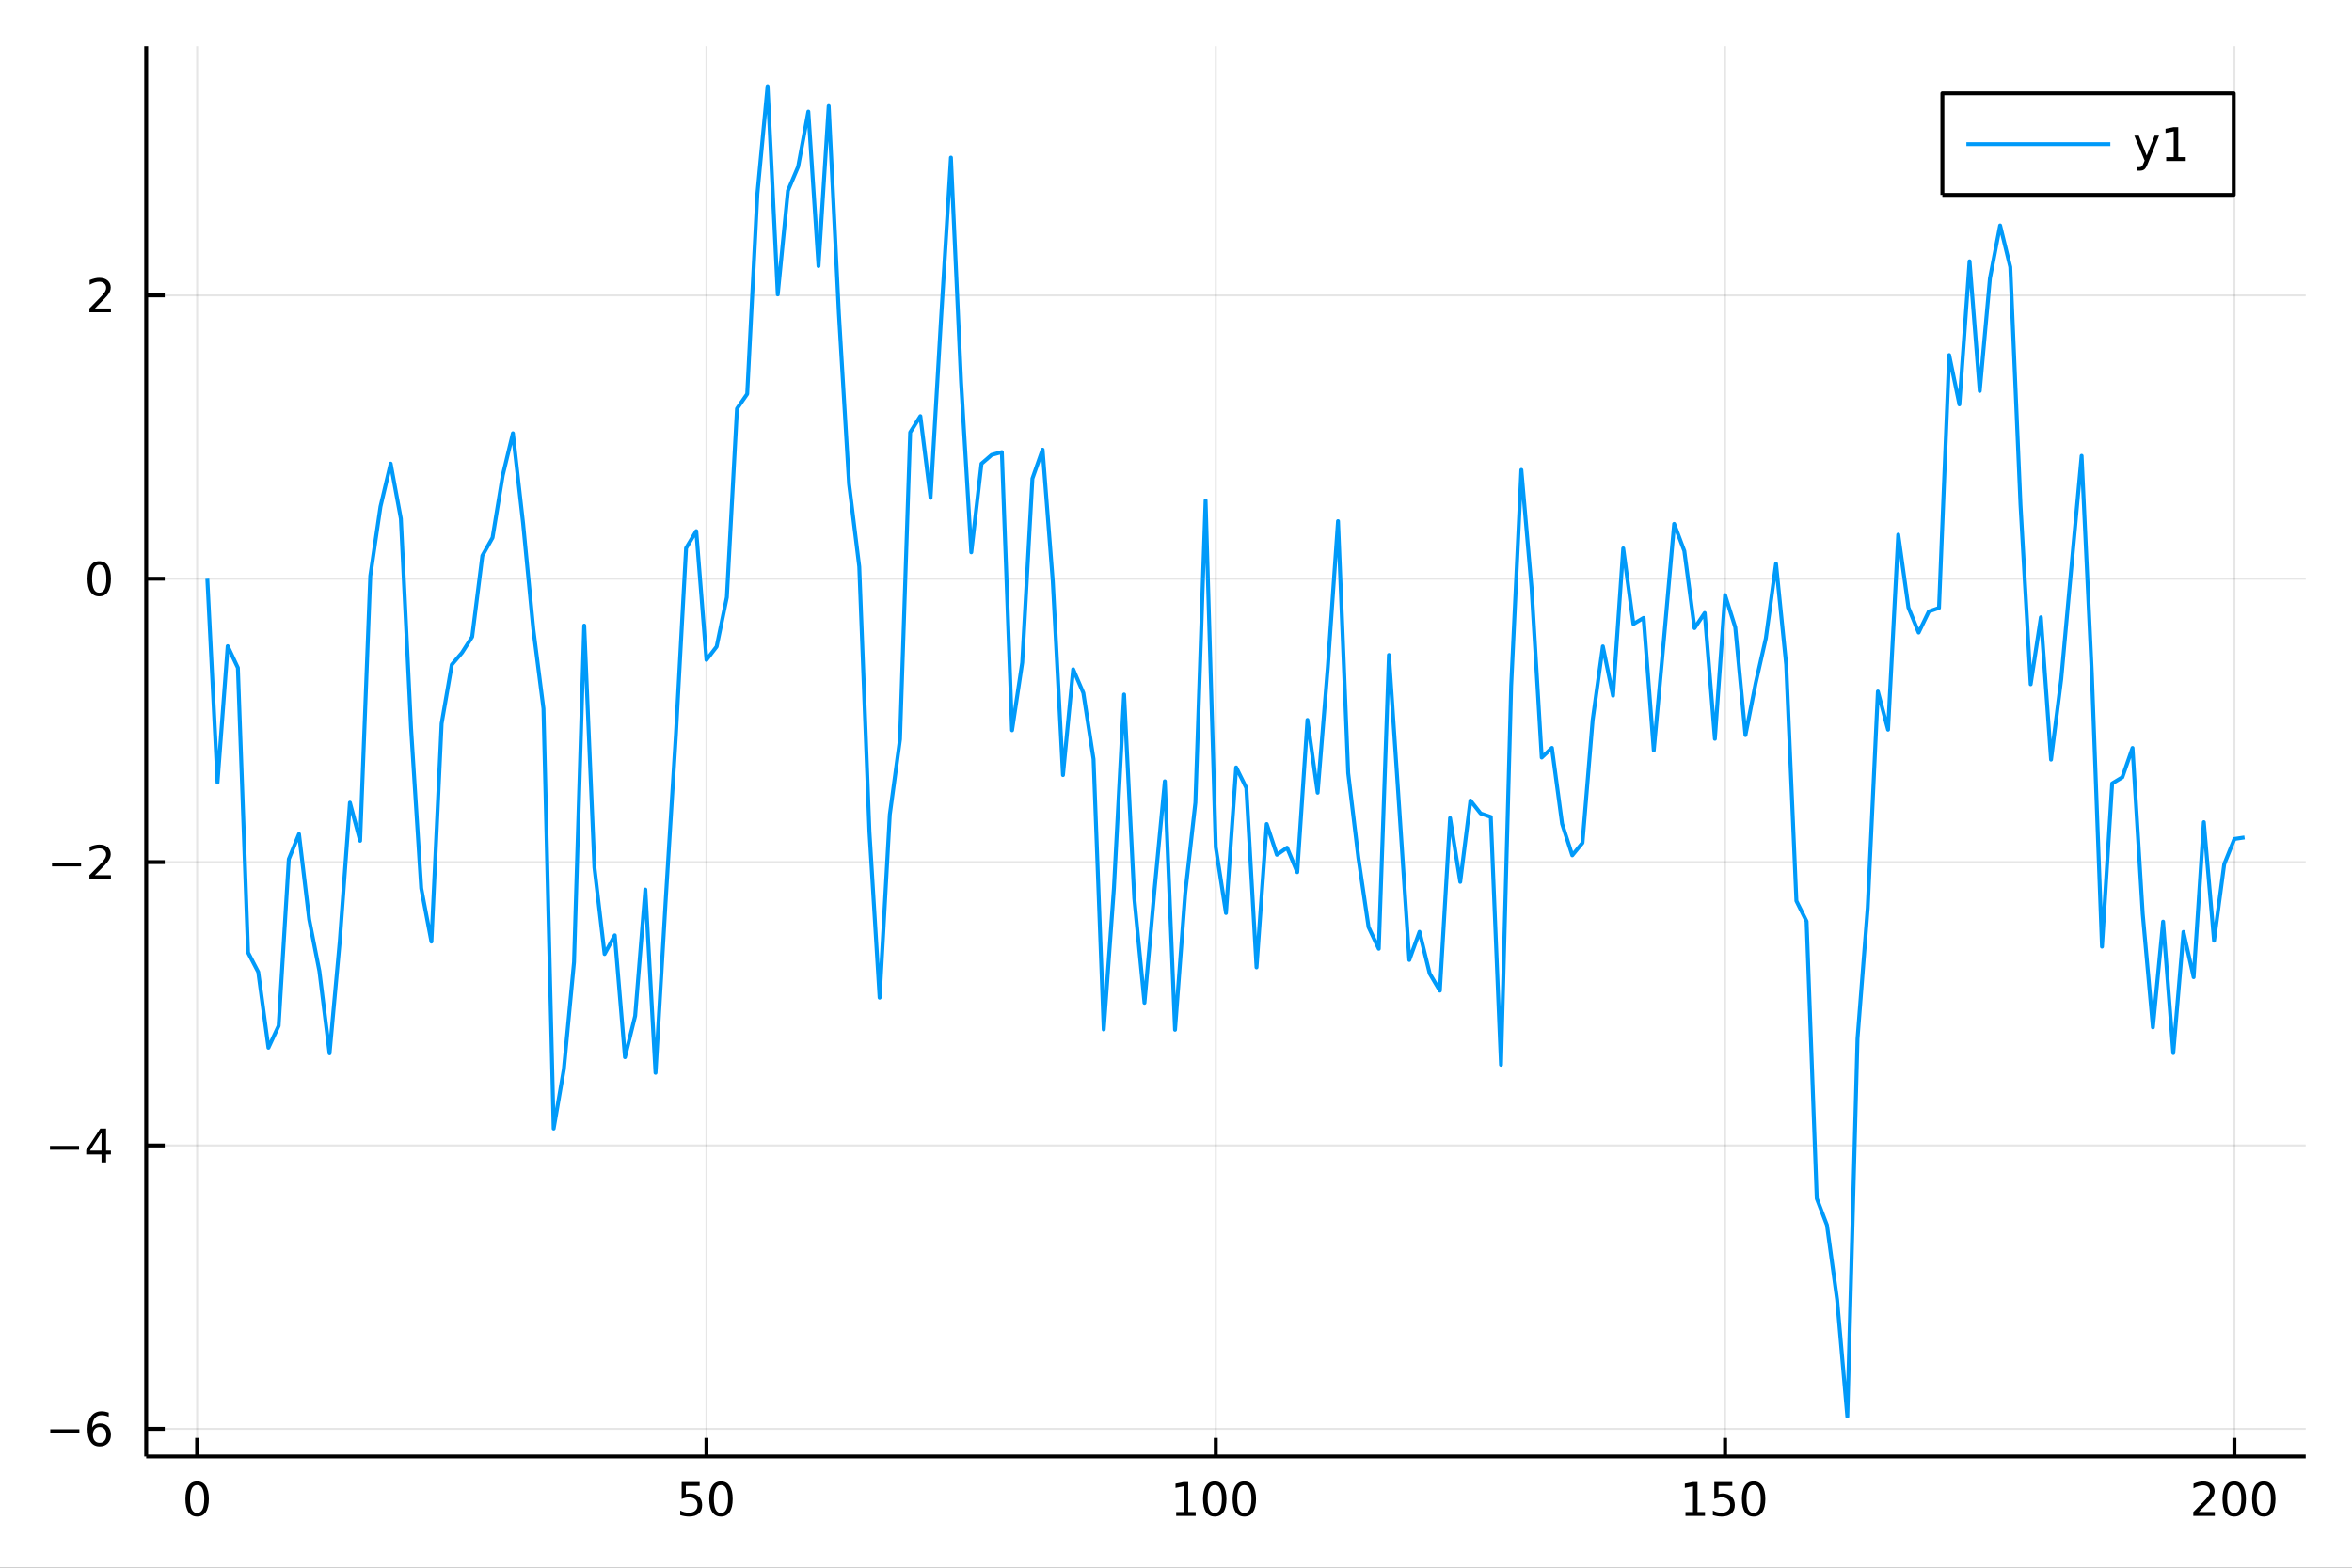 <?xml version="1.0" encoding="utf-8"?>
<svg xmlns="http://www.w3.org/2000/svg" xmlns:xlink="http://www.w3.org/1999/xlink" width="600" height="400" viewBox="0 0 2400 1600">
<rect x="0" y="0" width="2400" height="1600" fill="#333333" stroke="none"/>
<defs>
  <clipPath id="clip340">
    <rect x="0" y="0" width="2400" height="1600"/>
  </clipPath>
</defs>
<path clip-path="url(#clip340)" d="
M0 1600 L2400 1600 L2400 0 L0 0  Z
  " fill="#ffffff" fill-rule="evenodd" fill-opacity="1"/>
<defs>
  <clipPath id="clip341">
    <rect x="480" y="0" width="1681" height="1600"/>
  </clipPath>
</defs>
<path clip-path="url(#clip340)" d="
M149.191 1486.45 L2352.76 1486.45 L2352.76 47.244 L149.191 47.244  Z
  " fill="#ffffff" fill-rule="evenodd" fill-opacity="1"/>
<defs>
  <clipPath id="clip342">
    <rect x="149" y="47" width="2205" height="1440"/>
  </clipPath>
</defs>
<polyline clip-path="url(#clip342)" style="stroke:#000000; stroke-linecap:butt; stroke-linejoin:round; stroke-width:2; stroke-opacity:0.1; fill:none" points="
  201.162,1486.45 201.162,47.244 
  "/>
<polyline clip-path="url(#clip342)" style="stroke:#000000; stroke-linecap:butt; stroke-linejoin:round; stroke-width:2; stroke-opacity:0.1; fill:none" points="
  720.87,1486.45 720.87,47.244 
  "/>
<polyline clip-path="url(#clip342)" style="stroke:#000000; stroke-linecap:butt; stroke-linejoin:round; stroke-width:2; stroke-opacity:0.1; fill:none" points="
  1240.58,1486.45 1240.58,47.244 
  "/>
<polyline clip-path="url(#clip342)" style="stroke:#000000; stroke-linecap:butt; stroke-linejoin:round; stroke-width:2; stroke-opacity:0.1; fill:none" points="
  1760.29,1486.45 1760.29,47.244 
  "/>
<polyline clip-path="url(#clip342)" style="stroke:#000000; stroke-linecap:butt; stroke-linejoin:round; stroke-width:2; stroke-opacity:0.1; fill:none" points="
  2280,1486.45 2280,47.244 
  "/>
<polyline clip-path="url(#clip340)" style="stroke:#000000; stroke-linecap:butt; stroke-linejoin:round; stroke-width:4; stroke-opacity:1; fill:none" points="
  149.191,1486.45 2352.76,1486.45 
  "/>
<polyline clip-path="url(#clip340)" style="stroke:#000000; stroke-linecap:butt; stroke-linejoin:round; stroke-width:4; stroke-opacity:1; fill:none" points="
  201.162,1486.45 201.162,1467.55 
  "/>
<polyline clip-path="url(#clip340)" style="stroke:#000000; stroke-linecap:butt; stroke-linejoin:round; stroke-width:4; stroke-opacity:1; fill:none" points="
  720.87,1486.45 720.87,1467.55 
  "/>
<polyline clip-path="url(#clip340)" style="stroke:#000000; stroke-linecap:butt; stroke-linejoin:round; stroke-width:4; stroke-opacity:1; fill:none" points="
  1240.58,1486.45 1240.58,1467.55 
  "/>
<polyline clip-path="url(#clip340)" style="stroke:#000000; stroke-linecap:butt; stroke-linejoin:round; stroke-width:4; stroke-opacity:1; fill:none" points="
  1760.29,1486.45 1760.29,1467.55 
  "/>
<polyline clip-path="url(#clip340)" style="stroke:#000000; stroke-linecap:butt; stroke-linejoin:round; stroke-width:4; stroke-opacity:1; fill:none" points="
  2280,1486.45 2280,1467.55 
  "/>
<path clip-path="url(#clip340)" d="M201.162 1515.64 Q197.551 1515.64 195.722 1519.2 Q193.916 1522.75 193.916 1529.87 Q193.916 1536.98 195.722 1540.55 Q197.551 1544.09 201.162 1544.09 Q204.796 1544.09 206.602 1540.55 Q208.43 1536.98 208.43 1529.87 Q208.43 1522.75 206.602 1519.2 Q204.796 1515.64 201.162 1515.64 M201.162 1511.93 Q206.972 1511.93 210.027 1516.54 Q213.106 1521.12 213.106 1529.87 Q213.106 1538.6 210.027 1543.21 Q206.972 1547.79 201.162 1547.79 Q195.352 1547.79 192.273 1543.21 Q189.217 1538.6 189.217 1529.87 Q189.217 1521.12 192.273 1516.54 Q195.352 1511.93 201.162 1511.93 Z" fill="#000000" fill-rule="evenodd" fill-opacity="1" /><path clip-path="url(#clip340)" d="M695.57 1512.56 L713.926 1512.56 L713.926 1516.5 L699.852 1516.5 L699.852 1524.97 Q700.871 1524.62 701.889 1524.46 Q702.908 1524.27 703.926 1524.27 Q709.713 1524.27 713.093 1527.44 Q716.472 1530.62 716.472 1536.03 Q716.472 1541.61 713 1544.71 Q709.528 1547.79 703.209 1547.79 Q701.033 1547.79 698.764 1547.42 Q696.519 1547.05 694.111 1546.31 L694.111 1541.61 Q696.195 1542.74 698.417 1543.3 Q700.639 1543.86 703.116 1543.86 Q707.121 1543.86 709.458 1541.75 Q711.796 1539.64 711.796 1536.03 Q711.796 1532.42 709.458 1530.31 Q707.121 1528.21 703.116 1528.21 Q701.241 1528.21 699.366 1528.62 Q697.514 1529.04 695.57 1529.92 L695.57 1512.56 Z" fill="#000000" fill-rule="evenodd" fill-opacity="1" /><path clip-path="url(#clip340)" d="M735.685 1515.64 Q732.074 1515.64 730.245 1519.2 Q728.44 1522.75 728.44 1529.87 Q728.44 1536.98 730.245 1540.55 Q732.074 1544.09 735.685 1544.09 Q739.319 1544.09 741.125 1540.55 Q742.954 1536.98 742.954 1529.87 Q742.954 1522.75 741.125 1519.2 Q739.319 1515.64 735.685 1515.64 M735.685 1511.93 Q741.495 1511.93 744.551 1516.54 Q747.63 1521.12 747.63 1529.87 Q747.63 1538.6 744.551 1543.21 Q741.495 1547.79 735.685 1547.79 Q729.875 1547.79 726.796 1543.21 Q723.741 1538.6 723.741 1529.87 Q723.741 1521.12 726.796 1516.54 Q729.875 1511.93 735.685 1511.93 Z" fill="#000000" fill-rule="evenodd" fill-opacity="1" /><path clip-path="url(#clip340)" d="M1200.19 1543.18 L1207.82 1543.18 L1207.82 1516.82 L1199.51 1518.49 L1199.51 1514.23 L1207.78 1512.56 L1212.45 1512.56 L1212.45 1543.18 L1220.09 1543.18 L1220.09 1547.12 L1200.19 1547.12 L1200.19 1543.18 Z" fill="#000000" fill-rule="evenodd" fill-opacity="1" /><path clip-path="url(#clip340)" d="M1239.54 1515.64 Q1235.93 1515.64 1234.1 1519.2 Q1232.29 1522.75 1232.29 1529.87 Q1232.29 1536.98 1234.1 1540.55 Q1235.93 1544.09 1239.54 1544.09 Q1243.17 1544.09 1244.98 1540.55 Q1246.81 1536.98 1246.81 1529.87 Q1246.81 1522.75 1244.98 1519.2 Q1243.17 1515.64 1239.54 1515.64 M1239.54 1511.93 Q1245.35 1511.93 1248.4 1516.54 Q1251.48 1521.12 1251.48 1529.87 Q1251.48 1538.6 1248.4 1543.21 Q1245.35 1547.79 1239.54 1547.79 Q1233.73 1547.79 1230.65 1543.21 Q1227.59 1538.6 1227.59 1529.87 Q1227.59 1521.12 1230.65 1516.54 Q1233.73 1511.93 1239.54 1511.93 Z" fill="#000000" fill-rule="evenodd" fill-opacity="1" /><path clip-path="url(#clip340)" d="M1269.7 1515.64 Q1266.09 1515.64 1264.26 1519.2 Q1262.45 1522.75 1262.45 1529.87 Q1262.45 1536.98 1264.26 1540.55 Q1266.09 1544.09 1269.7 1544.09 Q1273.33 1544.09 1275.14 1540.55 Q1276.97 1536.98 1276.97 1529.87 Q1276.97 1522.75 1275.14 1519.2 Q1273.33 1515.64 1269.7 1515.64 M1269.7 1511.93 Q1275.51 1511.93 1278.57 1516.54 Q1281.64 1521.12 1281.64 1529.87 Q1281.64 1538.6 1278.57 1543.21 Q1275.51 1547.79 1269.7 1547.79 Q1263.89 1547.79 1260.81 1543.21 Q1257.76 1538.6 1257.76 1529.87 Q1257.76 1521.12 1260.81 1516.54 Q1263.89 1511.93 1269.7 1511.93 Z" fill="#000000" fill-rule="evenodd" fill-opacity="1" /><path clip-path="url(#clip340)" d="M1719.89 1543.18 L1727.53 1543.18 L1727.53 1516.82 L1719.22 1518.49 L1719.22 1514.23 L1727.49 1512.56 L1732.16 1512.56 L1732.16 1543.18 L1739.8 1543.18 L1739.8 1547.12 L1719.89 1547.12 L1719.89 1543.18 Z" fill="#000000" fill-rule="evenodd" fill-opacity="1" /><path clip-path="url(#clip340)" d="M1749.29 1512.56 L1767.65 1512.56 L1767.65 1516.5 L1753.58 1516.5 L1753.58 1524.97 Q1754.59 1524.62 1755.61 1524.46 Q1756.63 1524.27 1757.65 1524.27 Q1763.44 1524.27 1766.82 1527.44 Q1770.2 1530.62 1770.2 1536.03 Q1770.2 1541.61 1766.72 1544.71 Q1763.25 1547.79 1756.93 1547.79 Q1754.76 1547.79 1752.49 1547.42 Q1750.24 1547.05 1747.83 1546.31 L1747.83 1541.61 Q1749.92 1542.74 1752.14 1543.3 Q1754.36 1543.86 1756.84 1543.86 Q1760.84 1543.86 1763.18 1541.75 Q1765.52 1539.64 1765.52 1536.03 Q1765.52 1532.42 1763.18 1530.31 Q1760.84 1528.21 1756.84 1528.21 Q1754.96 1528.21 1753.09 1528.62 Q1751.24 1529.04 1749.29 1529.92 L1749.29 1512.56 Z" fill="#000000" fill-rule="evenodd" fill-opacity="1" /><path clip-path="url(#clip340)" d="M1789.41 1515.64 Q1785.8 1515.64 1783.97 1519.2 Q1782.16 1522.75 1782.16 1529.87 Q1782.16 1536.98 1783.97 1540.55 Q1785.8 1544.09 1789.41 1544.09 Q1793.04 1544.09 1794.85 1540.55 Q1796.68 1536.98 1796.68 1529.87 Q1796.68 1522.75 1794.85 1519.2 Q1793.04 1515.64 1789.41 1515.64 M1789.41 1511.93 Q1795.22 1511.93 1798.27 1516.54 Q1801.35 1521.12 1801.35 1529.87 Q1801.35 1538.6 1798.27 1543.21 Q1795.22 1547.79 1789.41 1547.79 Q1783.6 1547.79 1780.52 1543.21 Q1777.46 1538.6 1777.46 1529.87 Q1777.46 1521.12 1780.52 1516.54 Q1783.6 1511.93 1789.41 1511.93 Z" fill="#000000" fill-rule="evenodd" fill-opacity="1" /><path clip-path="url(#clip340)" d="M2243.69 1543.18 L2260.01 1543.18 L2260.01 1547.12 L2238.06 1547.12 L2238.06 1543.18 Q2240.73 1540.43 2245.31 1535.8 Q2249.92 1531.15 2251.1 1529.81 Q2253.34 1527.28 2254.22 1525.55 Q2255.12 1523.79 2255.12 1522.1 Q2255.12 1519.34 2253.18 1517.61 Q2251.26 1515.87 2248.16 1515.87 Q2245.96 1515.87 2243.5 1516.63 Q2241.07 1517.4 2238.3 1518.95 L2238.3 1514.23 Q2241.12 1513.09 2243.57 1512.51 Q2246.03 1511.93 2248.06 1511.93 Q2253.43 1511.93 2256.63 1514.62 Q2259.82 1517.31 2259.82 1521.8 Q2259.82 1523.93 2259.01 1525.85 Q2258.23 1527.74 2256.12 1530.34 Q2255.54 1531.01 2252.44 1534.23 Q2249.34 1537.42 2243.69 1543.18 Z" fill="#000000" fill-rule="evenodd" fill-opacity="1" /><path clip-path="url(#clip340)" d="M2279.82 1515.64 Q2276.21 1515.64 2274.38 1519.2 Q2272.58 1522.75 2272.58 1529.87 Q2272.58 1536.98 2274.38 1540.55 Q2276.21 1544.09 2279.82 1544.09 Q2283.46 1544.09 2285.26 1540.55 Q2287.09 1536.98 2287.09 1529.87 Q2287.09 1522.75 2285.26 1519.2 Q2283.46 1515.64 2279.82 1515.64 M2279.82 1511.93 Q2285.63 1511.93 2288.69 1516.54 Q2291.77 1521.12 2291.77 1529.87 Q2291.77 1538.6 2288.69 1543.21 Q2285.63 1547.79 2279.82 1547.79 Q2274.01 1547.79 2270.93 1543.21 Q2267.88 1538.6 2267.88 1529.87 Q2267.88 1521.12 2270.93 1516.54 Q2274.01 1511.93 2279.82 1511.93 Z" fill="#000000" fill-rule="evenodd" fill-opacity="1" /><path clip-path="url(#clip340)" d="M2309.98 1515.64 Q2306.37 1515.64 2304.55 1519.2 Q2302.74 1522.75 2302.74 1529.87 Q2302.74 1536.98 2304.55 1540.55 Q2306.37 1544.09 2309.98 1544.09 Q2313.62 1544.09 2315.42 1540.55 Q2317.25 1536.98 2317.25 1529.87 Q2317.25 1522.75 2315.42 1519.2 Q2313.62 1515.64 2309.98 1515.64 M2309.98 1511.93 Q2315.8 1511.93 2318.85 1516.54 Q2321.93 1521.12 2321.93 1529.87 Q2321.93 1538.6 2318.85 1543.21 Q2315.8 1547.79 2309.98 1547.79 Q2304.17 1547.79 2301.1 1543.21 Q2298.04 1538.6 2298.04 1529.87 Q2298.04 1521.12 2301.1 1516.54 Q2304.17 1511.93 2309.98 1511.93 Z" fill="#000000" fill-rule="evenodd" fill-opacity="1" /><polyline clip-path="url(#clip342)" style="stroke:#000000; stroke-linecap:butt; stroke-linejoin:round; stroke-width:2; stroke-opacity:0.1; fill:none" points="
  149.191,1458.28 2352.76,1458.28 
  "/>
<polyline clip-path="url(#clip342)" style="stroke:#000000; stroke-linecap:butt; stroke-linejoin:round; stroke-width:2; stroke-opacity:0.1; fill:none" points="
  149.191,1169.08 2352.76,1169.08 
  "/>
<polyline clip-path="url(#clip342)" style="stroke:#000000; stroke-linecap:butt; stroke-linejoin:round; stroke-width:2; stroke-opacity:0.1; fill:none" points="
  149.191,879.872 2352.76,879.872 
  "/>
<polyline clip-path="url(#clip342)" style="stroke:#000000; stroke-linecap:butt; stroke-linejoin:round; stroke-width:2; stroke-opacity:0.1; fill:none" points="
  149.191,590.669 2352.76,590.669 
  "/>
<polyline clip-path="url(#clip342)" style="stroke:#000000; stroke-linecap:butt; stroke-linejoin:round; stroke-width:2; stroke-opacity:0.1; fill:none" points="
  149.191,301.465 2352.76,301.465 
  "/>
<polyline clip-path="url(#clip340)" style="stroke:#000000; stroke-linecap:butt; stroke-linejoin:round; stroke-width:4; stroke-opacity:1; fill:none" points="
  149.191,1486.45 149.191,47.244 
  "/>
<polyline clip-path="url(#clip340)" style="stroke:#000000; stroke-linecap:butt; stroke-linejoin:round; stroke-width:4; stroke-opacity:1; fill:none" points="
  149.191,1458.28 168.089,1458.28 
  "/>
<polyline clip-path="url(#clip340)" style="stroke:#000000; stroke-linecap:butt; stroke-linejoin:round; stroke-width:4; stroke-opacity:1; fill:none" points="
  149.191,1169.08 168.089,1169.08 
  "/>
<polyline clip-path="url(#clip340)" style="stroke:#000000; stroke-linecap:butt; stroke-linejoin:round; stroke-width:4; stroke-opacity:1; fill:none" points="
  149.191,879.872 168.089,879.872 
  "/>
<polyline clip-path="url(#clip340)" style="stroke:#000000; stroke-linecap:butt; stroke-linejoin:round; stroke-width:4; stroke-opacity:1; fill:none" points="
  149.191,590.669 168.089,590.669 
  "/>
<polyline clip-path="url(#clip340)" style="stroke:#000000; stroke-linecap:butt; stroke-linejoin:round; stroke-width:4; stroke-opacity:1; fill:none" points="
  149.191,301.465 168.089,301.465 
  "/>
<path clip-path="url(#clip340)" d="M51.316 1458.73 L80.992 1458.73 L80.992 1462.67 L51.316 1462.67 L51.316 1458.73 Z" fill="#000000" fill-rule="evenodd" fill-opacity="1" /><path clip-path="url(#clip340)" d="M101.663 1456.42 Q98.515 1456.42 96.663 1458.57 Q94.835 1460.72 94.835 1464.47 Q94.835 1468.2 96.663 1470.37 Q98.515 1472.53 101.663 1472.53 Q104.811 1472.53 106.64 1470.37 Q108.492 1468.2 108.492 1464.47 Q108.492 1460.72 106.64 1458.57 Q104.811 1456.42 101.663 1456.42 M110.946 1441.76 L110.946 1446.02 Q109.186 1445.19 107.381 1444.75 Q105.598 1444.31 103.839 1444.31 Q99.21 1444.31 96.756 1447.43 Q94.325 1450.56 93.978 1456.88 Q95.344 1454.86 97.404 1453.8 Q99.464 1452.71 101.941 1452.71 Q107.149 1452.71 110.158 1455.88 Q113.191 1459.03 113.191 1464.47 Q113.191 1469.8 110.043 1473.01 Q106.895 1476.23 101.663 1476.23 Q95.668 1476.23 92.496 1471.65 Q89.325 1467.04 89.325 1458.31 Q89.325 1450.12 93.214 1445.26 Q97.103 1440.37 103.654 1440.37 Q105.413 1440.37 107.196 1440.72 Q109.001 1441.07 110.946 1441.76 Z" fill="#000000" fill-rule="evenodd" fill-opacity="1" /><path clip-path="url(#clip340)" d="M50.992 1169.53 L80.668 1169.53 L80.668 1173.46 L50.992 1173.46 L50.992 1169.53 Z" fill="#000000" fill-rule="evenodd" fill-opacity="1" /><path clip-path="url(#clip340)" d="M103.608 1155.87 L91.802 1174.32 L103.608 1174.32 L103.608 1155.87 M102.381 1151.8 L108.26 1151.8 L108.26 1174.32 L113.191 1174.32 L113.191 1178.21 L108.26 1178.21 L108.26 1186.36 L103.608 1186.36 L103.608 1178.21 L88.006 1178.21 L88.006 1173.69 L102.381 1151.8 Z" fill="#000000" fill-rule="evenodd" fill-opacity="1" /><path clip-path="url(#clip340)" d="M53.075 880.324 L82.751 880.324 L82.751 884.259 L53.075 884.259 L53.075 880.324 Z" fill="#000000" fill-rule="evenodd" fill-opacity="1" /><path clip-path="url(#clip340)" d="M96.871 893.217 L113.191 893.217 L113.191 897.152 L91.246 897.152 L91.246 893.217 Q93.909 890.463 98.492 885.833 Q103.098 881.18 104.279 879.838 Q106.524 877.314 107.404 875.578 Q108.307 873.819 108.307 872.129 Q108.307 869.375 106.362 867.639 Q104.441 865.903 101.339 865.903 Q99.14 865.903 96.686 866.666 Q94.256 867.43 91.478 868.981 L91.478 864.259 Q94.302 863.125 96.756 862.546 Q99.21 861.967 101.246 861.967 Q106.617 861.967 109.811 864.653 Q113.006 867.338 113.006 871.828 Q113.006 873.958 112.196 875.879 Q111.408 877.777 109.302 880.37 Q108.723 881.041 105.621 884.259 Q102.52 887.453 96.871 893.217 Z" fill="#000000" fill-rule="evenodd" fill-opacity="1" /><path clip-path="url(#clip340)" d="M101.246 576.468 Q97.635 576.468 95.807 580.032 Q94.001 583.574 94.001 590.704 Q94.001 597.81 95.807 601.375 Q97.635 604.917 101.246 604.917 Q104.881 604.917 106.686 601.375 Q108.515 597.81 108.515 590.704 Q108.515 583.574 106.686 580.032 Q104.881 576.468 101.246 576.468 M101.246 572.764 Q107.057 572.764 110.112 577.37 Q113.191 581.954 113.191 590.704 Q113.191 599.43 110.112 604.037 Q107.057 608.62 101.246 608.62 Q95.436 608.62 92.358 604.037 Q89.302 599.43 89.302 590.704 Q89.302 581.954 92.358 577.37 Q95.436 572.764 101.246 572.764 Z" fill="#000000" fill-rule="evenodd" fill-opacity="1" /><path clip-path="url(#clip340)" d="M96.871 314.81 L113.191 314.81 L113.191 318.745 L91.246 318.745 L91.246 314.81 Q93.909 312.056 98.492 307.426 Q103.098 302.773 104.279 301.431 Q106.524 298.908 107.404 297.172 Q108.307 295.412 108.307 293.722 Q108.307 290.968 106.362 289.232 Q104.441 287.496 101.339 287.496 Q99.14 287.496 96.686 288.26 Q94.256 289.023 91.478 290.574 L91.478 285.852 Q94.302 284.718 96.756 284.139 Q99.21 283.56 101.246 283.56 Q106.617 283.56 109.811 286.246 Q113.006 288.931 113.006 293.422 Q113.006 295.551 112.196 297.472 Q111.408 299.371 109.302 301.963 Q108.723 302.634 105.621 305.852 Q102.52 309.046 96.871 314.81 Z" fill="#000000" fill-rule="evenodd" fill-opacity="1" /><polyline clip-path="url(#clip342)" style="stroke:#009af9; stroke-linecap:butt; stroke-linejoin:round; stroke-width:4; stroke-opacity:1; fill:none" points="
  211.556,590.669 221.95,798.699 232.344,659.489 242.738,681.544 253.133,972.174 263.527,992.113 273.921,1069.34 284.315,1046.99 294.709,876.836 305.103,851.228 
  315.498,938.342 325.892,991.114 336.286,1075.05 346.68,960.829 357.074,819.168 367.469,858.125 377.863,587.804 388.257,517.027 398.651,473.168 409.045,529.379 
  419.439,743.038 429.834,906.573 440.228,961.019 450.622,738.515 461.016,678.346 471.41,666.165 481.804,649.924 492.199,567.183 502.593,548.77 512.987,485.237 
  523.381,442.174 533.775,534.132 544.17,641.88 554.564,723.25 564.958,1151.83 575.352,1091.34 585.746,981.9 596.14,638.464 606.535,885.077 616.929,973.686 
  627.323,954.592 637.717,1078.96 648.111,1036.81 658.505,907.875 668.9,1094.92 679.294,918.519 689.688,750.061 700.082,559.415 710.476,542.065 720.87,673.516 
  731.265,659.953 741.659,609.67 752.053,417.03 762.447,402.111 772.841,197.838 783.236,87.976 793.63,300.49 804.024,194.613 814.418,170.117 824.812,113.892 
  835.206,271.542 845.601,108.237 855.995,320.031 866.389,494.031 876.783,578.33 887.177,848.943 897.571,1018.23 907.966,831.385 918.36,754.501 928.754,441.268 
  939.148,424.728 949.542,508.129 959.936,330.312 970.331,160.869 980.725,390.31 991.119,563.7 1001.51,473.259 1011.91,464.271 1022.3,461.416 1032.7,745.322 
  1043.09,676.215 1053.48,488.459 1063.88,458.919 1074.27,593.145 1084.67,791.042 1095.06,683.043 1105.45,707.187 1115.85,774.746 1126.24,1050.74 1136.64,906.717 
  1147.03,708.826 1157.43,916.675 1167.82,1023.46 1178.21,906.911 1188.61,797.396 1199,1051.01 1209.4,911.892 1219.79,819.198 1230.19,510.772 1240.58,864.696 
  1250.97,931.85 1261.37,783.213 1271.76,804.188 1282.16,987.316 1292.55,841.01 1302.94,872.408 1313.34,865.18 1323.73,890.132 1334.13,734.759 1344.52,809.089 
  1354.92,680.707 1365.31,531.874 1375.7,789.051 1386.1,875.529 1396.49,946.217 1406.89,968.318 1417.28,668.503 1427.67,823.153 1438.07,979.785 1448.46,951.024 
  1458.86,993.609 1469.25,1011.1 1479.65,834.919 1490.04,900.062 1500.43,817 1510.83,830.194 1521.22,833.795 1531.62,1086.74 1542.01,700.022 1552.4,479.582 
  1562.8,599.86 1573.19,773.16 1583.59,763.292 1593.98,840.726 1604.38,872.962 1614.77,860.264 1625.16,734.807 1635.56,659.681 1645.95,710.03 1656.35,559.678 
  1666.74,636.86 1677.13,630.627 1687.53,765.947 1697.92,651.934 1708.32,534.687 1718.71,562.353 1729.11,641.062 1739.5,625.61 1749.89,754.058 1760.29,607.347 
  1770.68,640.285 1781.08,750.277 1791.47,697.42 1801.86,651.544 1812.26,575.386 1822.65,678.45 1833.05,919.456 1843.44,940.326 1853.84,1223.2 1864.23,1250.38 
  1874.62,1326.52 1885.02,1445.72 1895.41,1060.14 1905.81,926.728 1916.2,705.739 1926.59,744.722 1936.99,545.632 1947.38,620.102 1957.78,645.611 1968.17,624.095 
  1978.57,620.459 1988.96,362.387 1999.35,412.71 2009.75,266.662 2020.14,399.059 2030.54,284.091 2040.93,230.115 2051.32,272.566 2061.72,515.106 2072.11,698.343 
  2082.51,630.014 2092.9,775.285 2103.3,692.943 2113.69,578.558 2124.08,465.208 2134.48,686.828 2144.87,966.163 2155.27,799.577 2165.66,793.275 2176.05,763.38 
  2186.45,932.738 2196.84,1048.56 2207.24,940.629 2217.63,1074.78 2228.03,951.186 2238.42,997.335 2248.81,839.123 2259.21,960.072 2269.6,882.051 2280,856.236 
  2290.39,854.68 
  "/>
<path clip-path="url(#clip340)" d="
M1982.03 198.898 L2279.3 198.898 L2279.3 95.218 L1982.03 95.218  Z
  " fill="#ffffff" fill-rule="evenodd" fill-opacity="1"/>
<polyline clip-path="url(#clip340)" style="stroke:#000000; stroke-linecap:butt; stroke-linejoin:round; stroke-width:4; stroke-opacity:1; fill:none" points="
  1982.03,198.898 2279.3,198.898 2279.3,95.218 1982.03,95.218 1982.03,198.898 
  "/>
<polyline clip-path="url(#clip340)" style="stroke:#009af9; stroke-linecap:butt; stroke-linejoin:round; stroke-width:4; stroke-opacity:1; fill:none" points="
  2006.52,147.058 2153.42,147.058 
  "/>
<path clip-path="url(#clip340)" d="M2191.75 166.745 Q2189.94 171.375 2188.23 172.787 Q2186.52 174.199 2183.65 174.199 L2180.24 174.199 L2180.24 170.634 L2182.74 170.634 Q2184.5 170.634 2185.47 169.8 Q2186.45 168.967 2187.63 165.865 L2188.39 163.921 L2177.91 138.412 L2182.42 138.412 L2190.52 158.689 L2198.62 138.412 L2203.14 138.412 L2191.75 166.745 Z" fill="#000000" fill-rule="evenodd" fill-opacity="1" /><path clip-path="url(#clip340)" d="M2210.43 160.402 L2218.07 160.402 L2218.07 134.037 L2209.76 135.703 L2209.76 131.444 L2218.02 129.778 L2222.7 129.778 L2222.7 160.402 L2230.34 160.402 L2230.34 164.338 L2210.43 164.338 L2210.43 160.402 Z" fill="#000000" fill-rule="evenodd" fill-opacity="1" /></svg>
